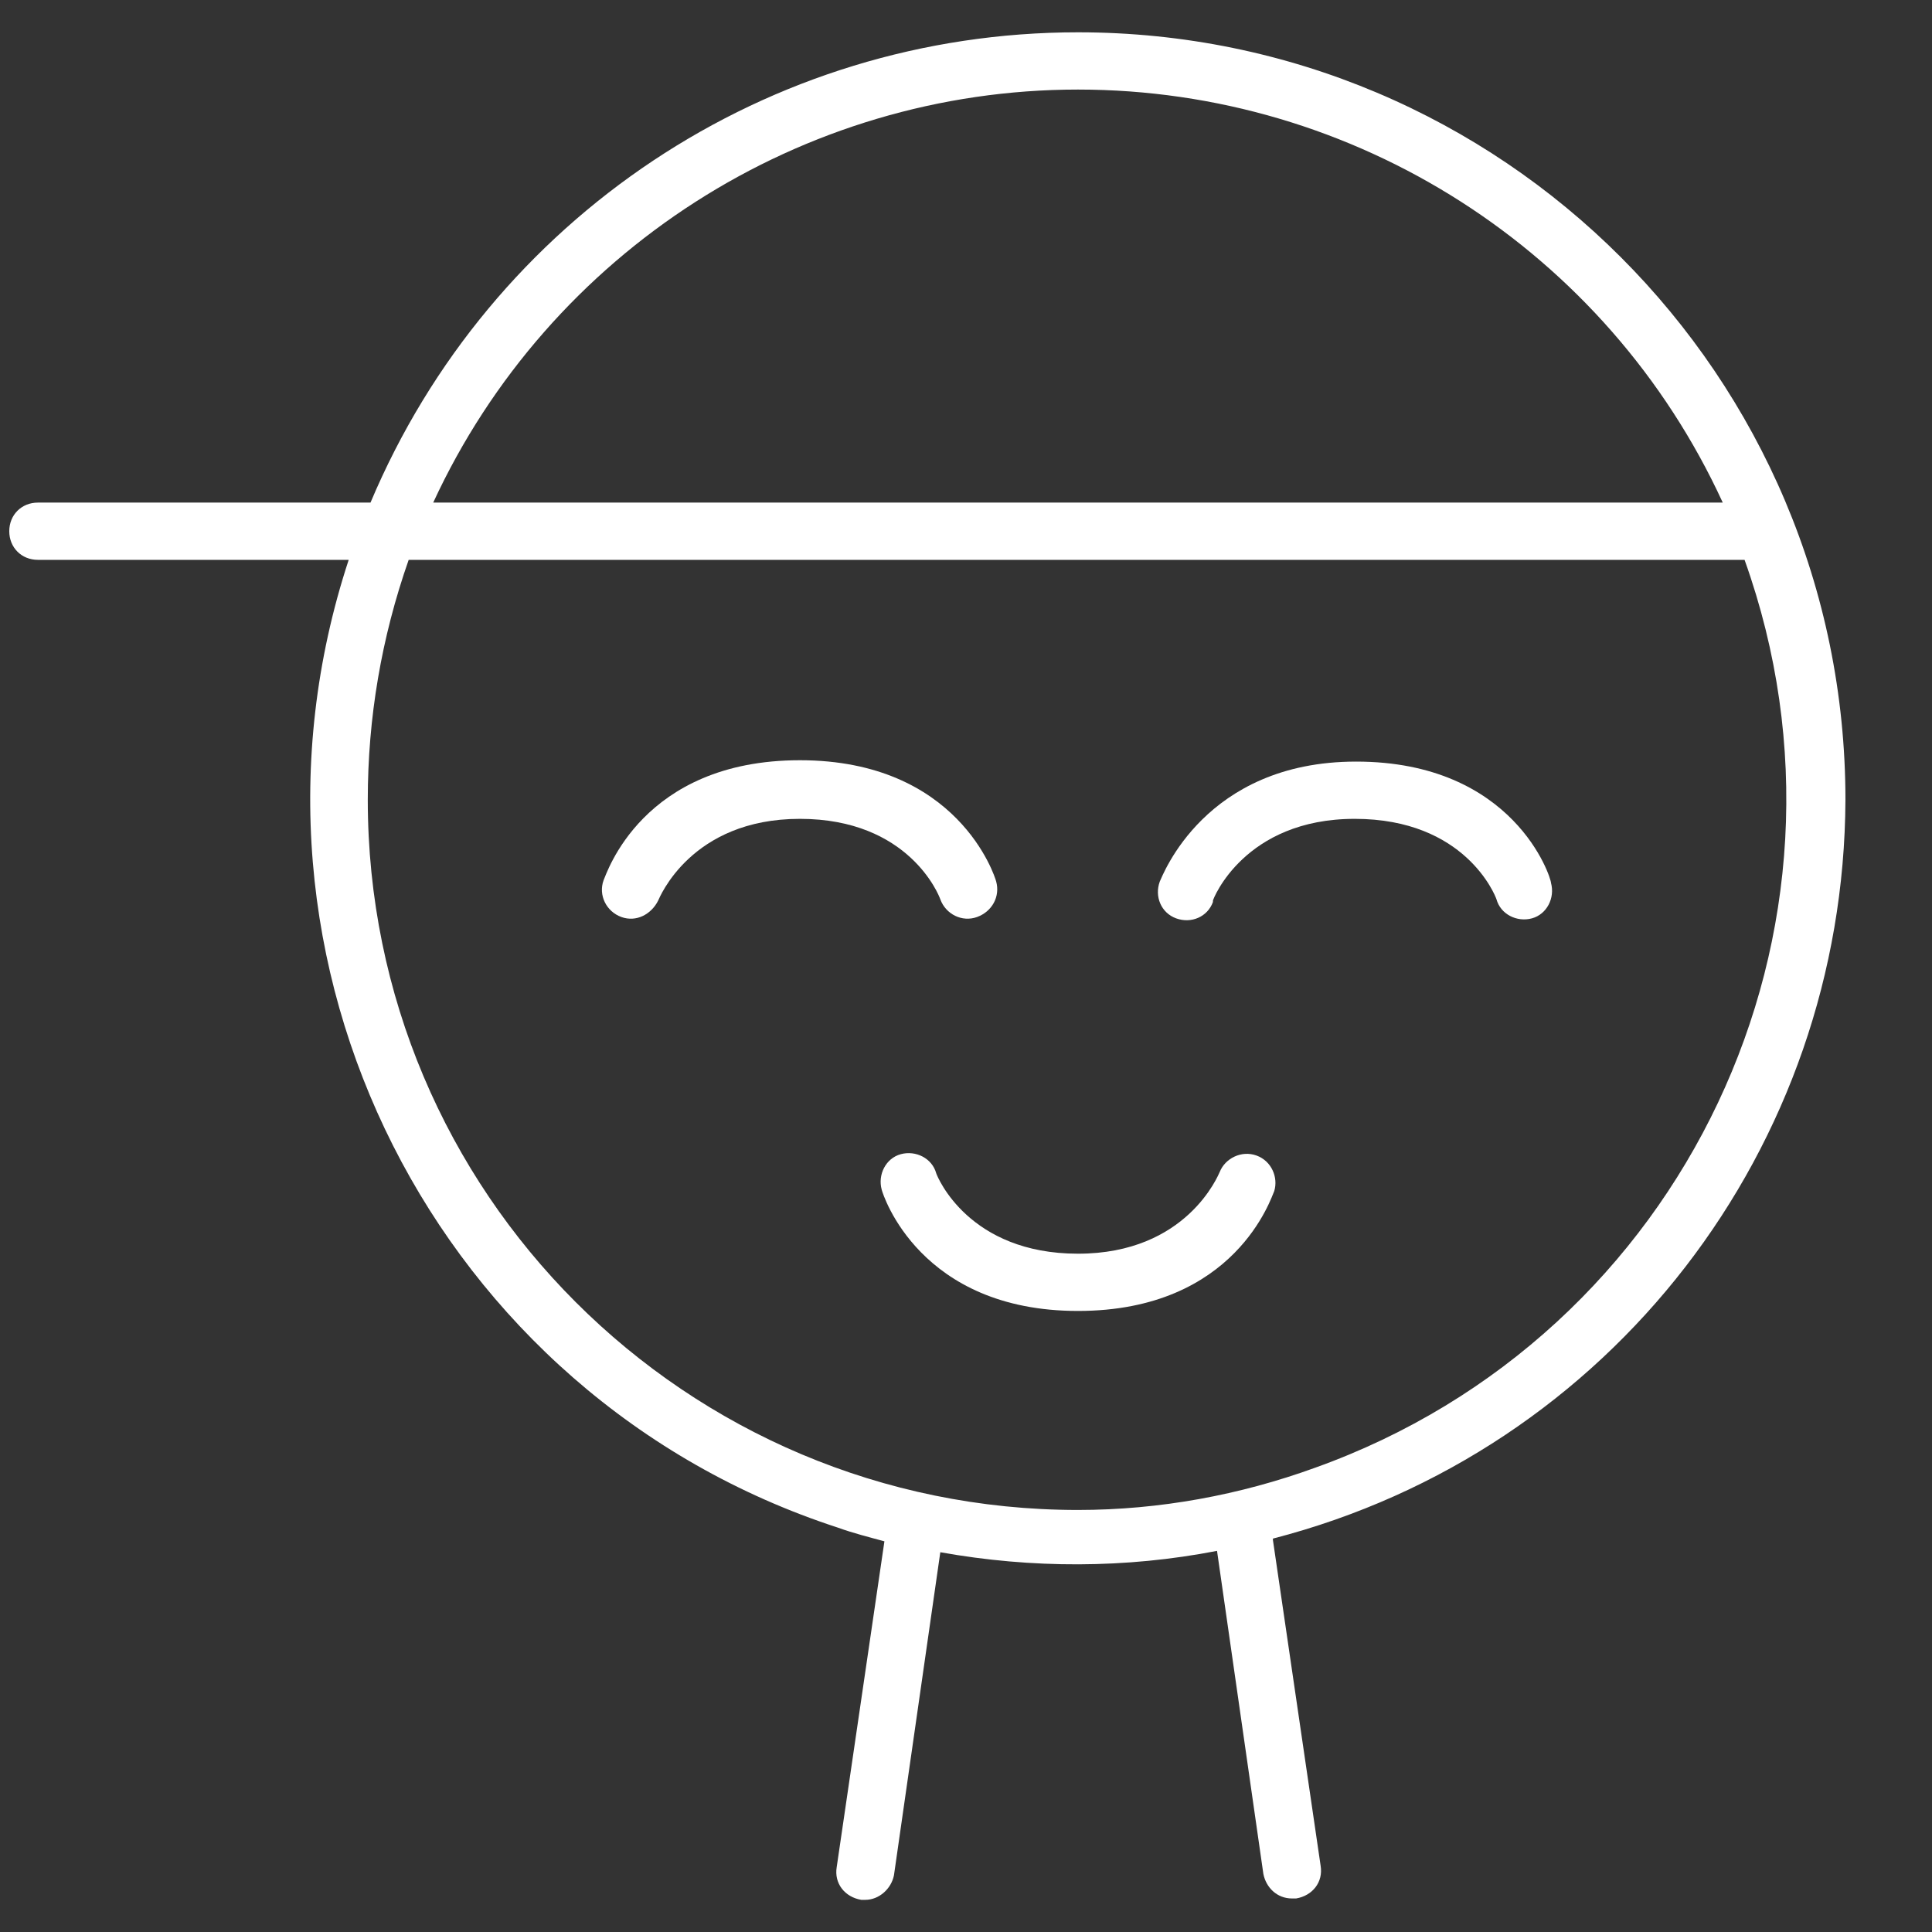 <?xml version="1.0" encoding="UTF-8"?><svg id="Warstwa_2" xmlns="http://www.w3.org/2000/svg" viewBox="0 0 141.73 141.73"><rect x="0" y="0" width="141.73" height="141.73" fill="#333333" stroke="none"/><defs><style>.cls-1{fill:#fff;}.cls-2{fill:none;}</style></defs><g id="Warstwa_1-2"><rect class="cls-2" width="141.73" height="141.73"/><g id="Group_283"><path id="Path_108" class="cls-1" d="M135.38,58.67c0-31.1-25.2-56.3-56.3-56.3-22.7,0-43.1,13.6-51.9,34.5H2.78c-1.2,0-2.1,.9-2.1,2.1s.9,2.1,2.1,2.1H25.58c-9.7,29.5,6.4,61.4,35.9,71,1.1,.4,2.3,.7,3.4,1h0l-3.5,23.9c-.2,1.2,.6,2.2,1.8,2.4h.3c1,0,1.9-.8,2.1-1.8l3.4-23.7c6.7,1.2,13.6,1.2,20.3-.1l3.4,23.7c.2,1,1,1.8,2.1,1.8h.3c1.2-.2,2-1.2,1.8-2.4h0l-3.5-23.9v-.1c24.8-6.4,41.9-28.7,42-54.2M79.08,6.57c20.3,0,38.8,11.8,47.3,30.3H31.78C40.28,18.47,58.78,6.57,79.08,6.57m0,104.2c-28.8,0-52.1-23.3-52.1-52.1,0-6,1-11.9,3-17.6H127.98c9.7,27.1-4.4,56.9-31.5,66.6-5.5,2-11.4,3.1-17.4,3.1"/><path id="Path_109" class="cls-1" d="M99.48,55.87c-11.1,0-14.2,8.4-14.4,8.8-.4,1.1,.1,2.3,1.2,2.7s2.3-.1,2.7-1.2v-.1c0-.1,2.3-6,10.4-6s10.3,5.6,10.4,5.9c.3,1.1,1.5,1.7,2.6,1.4s1.7-1.5,1.4-2.6h0c0-.4-2.7-8.9-14.3-8.9"/><path id="Path_110" class="cls-1" d="M68.98,65.97c.4,1.1,1.6,1.7,2.7,1.3,1.1-.4,1.7-1.5,1.4-2.6-.1-.4-2.8-8.9-14.4-8.9s-14.2,8.4-14.4,8.8c-.4,1.1,.2,2.3,1.3,2.7s2.2-.2,2.7-1.2c.1-.2,2.4-6,10.4-6s10.2,5.6,10.3,5.9"/><path id="Path_111" class="cls-1" d="M92.18,84.77c-1.1-.4-2.3,.2-2.7,1.2-.1,.2-2.4,6-10.4,6s-10.3-5.6-10.4-5.9c-.3-1.1-1.5-1.7-2.6-1.4-1.1,.3-1.7,1.5-1.4,2.6,.1,.4,2.8,8.9,14.4,8.9s14.2-8.4,14.4-8.8c.3-1-.2-2.2-1.3-2.6"/></g></g></svg>